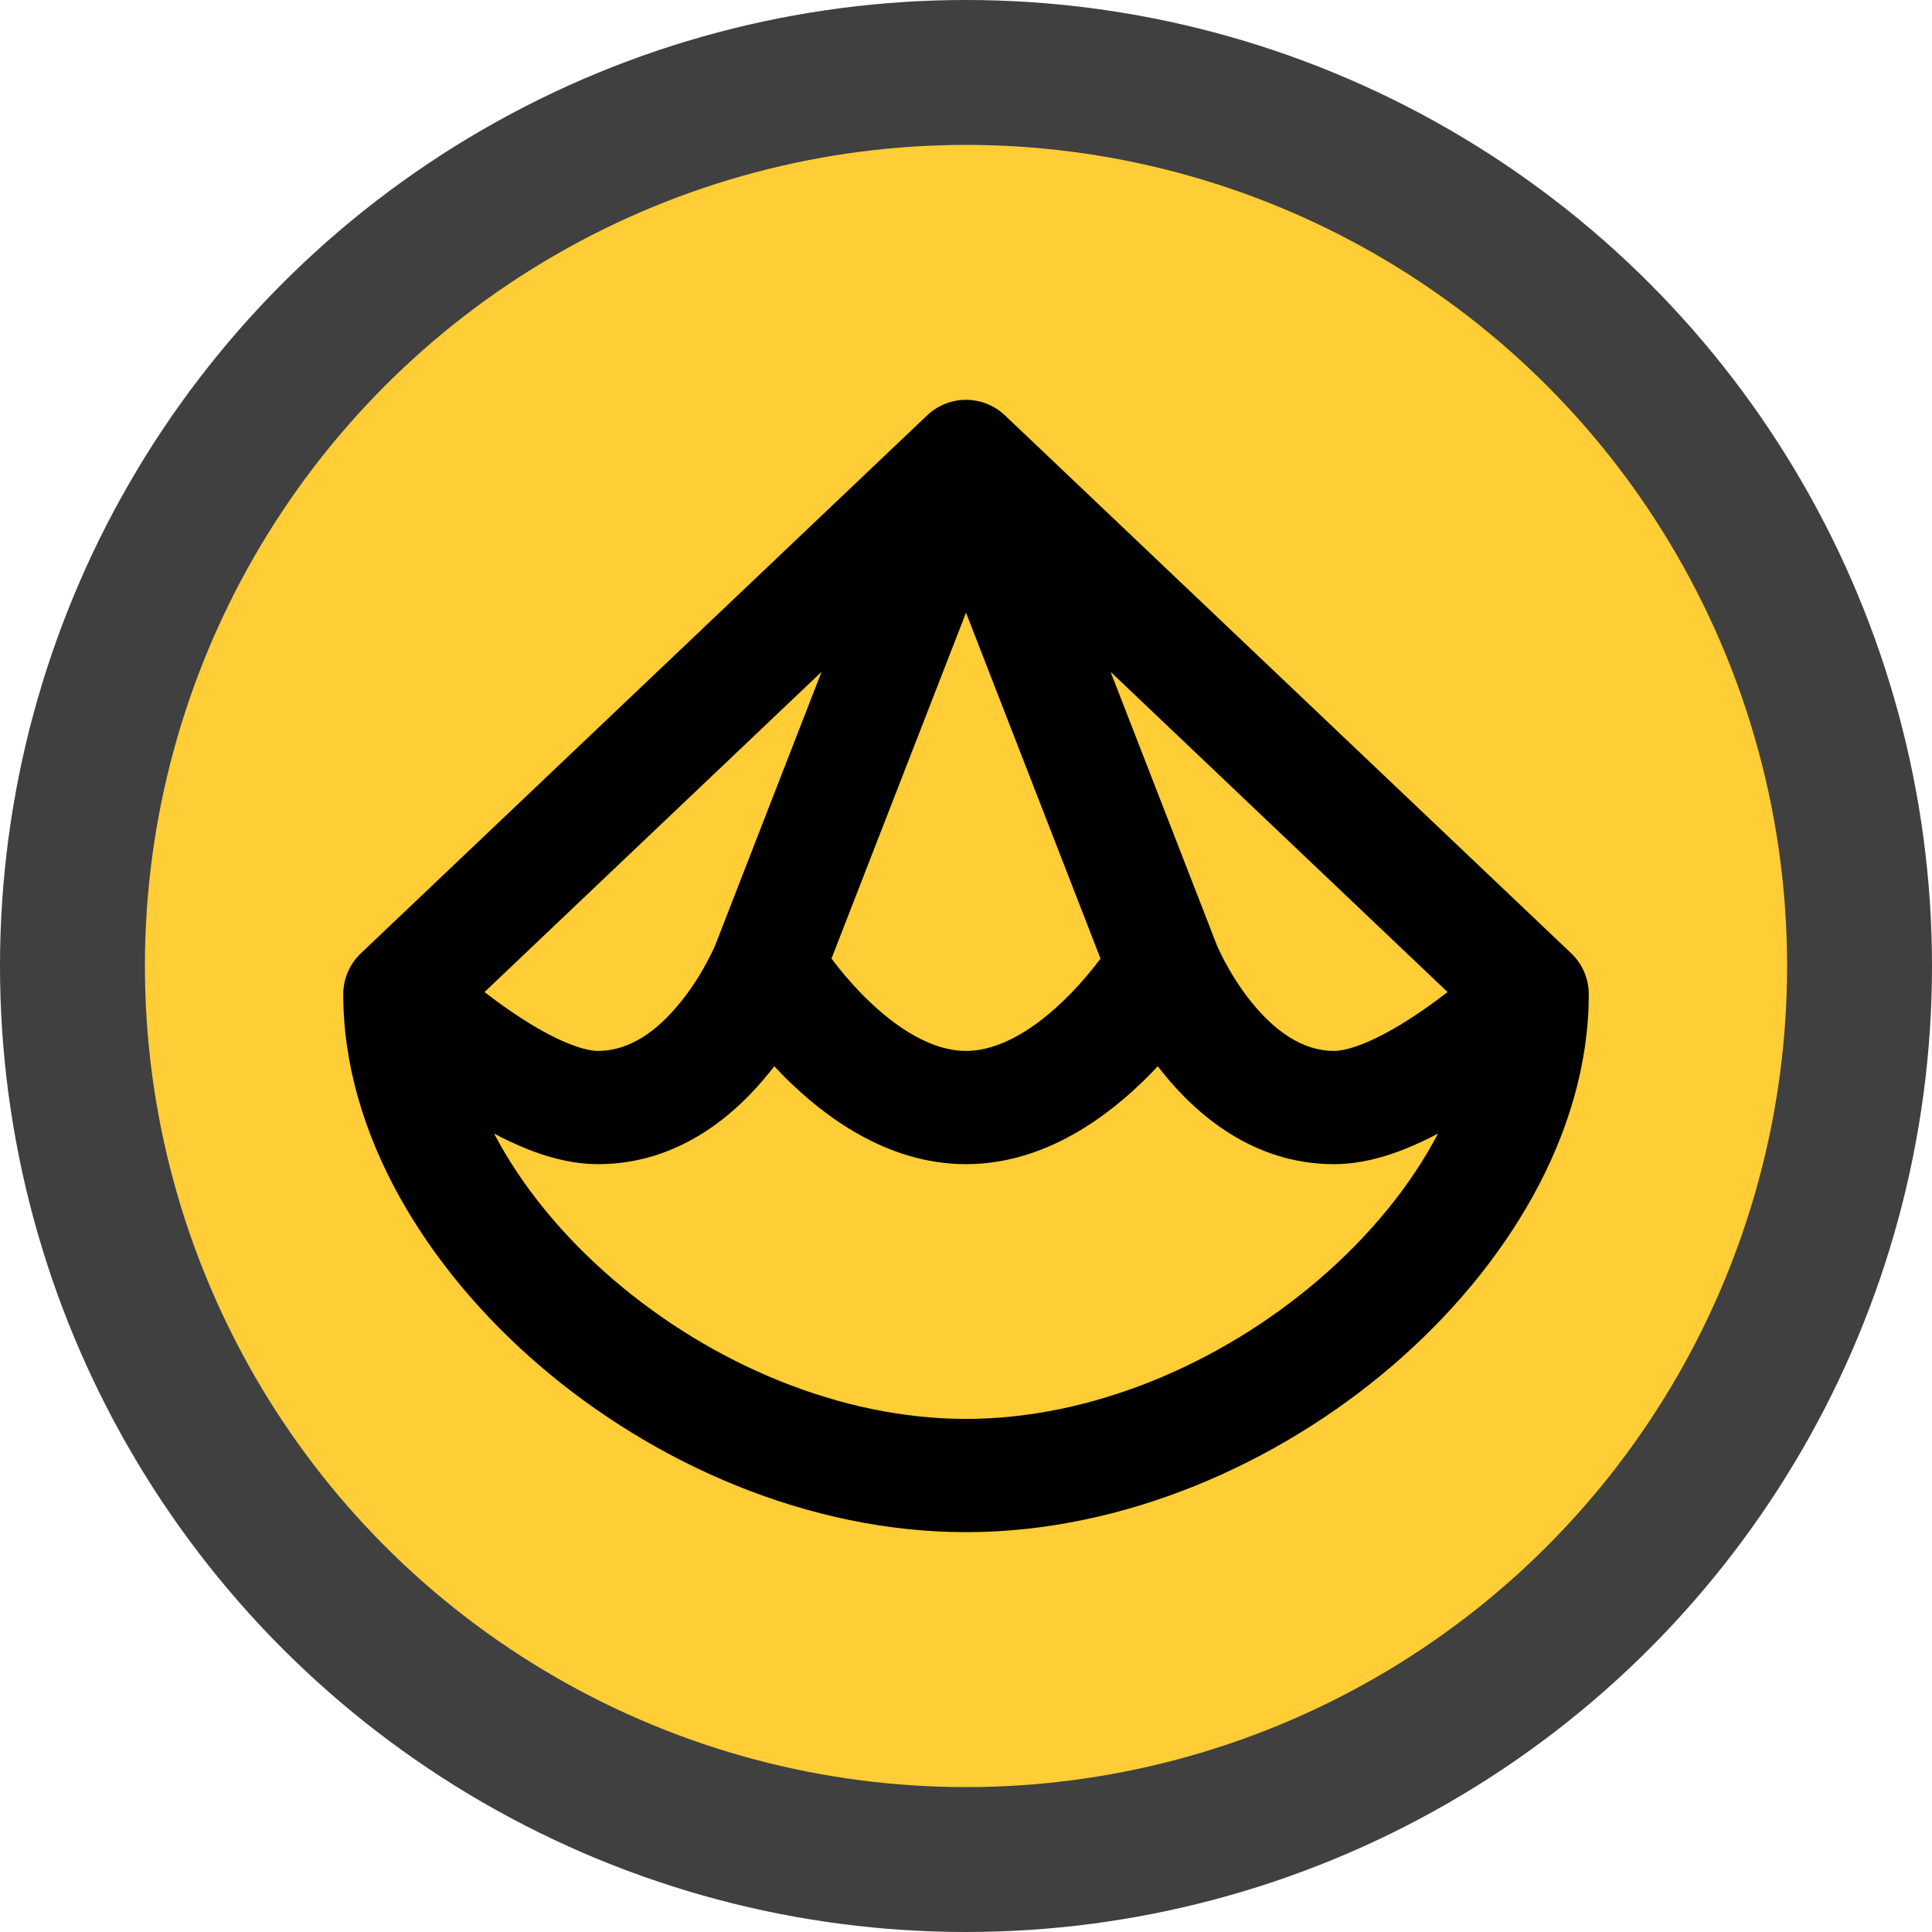 <?xml version="1.0" encoding="utf-8"?>
<svg version="1.1" id="Layer_1" x="0px" y="0px" width="72px" height="72px" viewBox="0 0 72 72" style="enable-background:new 0 0 72 72;" xmlns="http://www.w3.org/2000/svg">
  <style type="text/css">
	.st0{fill:#404040;}
	.st1{fill:#FFCD35;}
</style>
  <circle class="st0" cx="36" cy="36" r="36" style="transform-box: fill-box; transform-origin: 50% 50%;"/>
  <circle class="st1" cx="36" cy="36" r="30.6" style="transform-box: fill-box; transform-origin: 50% 50%;"/>
  <path fill-rule="evenodd" clip-rule="evenodd" d="M 53.591 42.244 C 53.409 42.34 53.226 42.434 53.039 42.522 C 52.084 42.976 50.917 43.385 49.715 43.385 C 46.659 43.385 44.537 41.476 43.32 39.957 C 43.262 39.882 43.203 39.808 43.148 39.737 C 43.026 39.866 42.899 39.998 42.767 40.13 C 41.332 41.564 38.972 43.385 36.001 43.385 C 33.032 43.385 30.668 41.564 29.234 40.13 C 29.104 39.998 28.977 39.866 28.855 39.737 C 28.797 39.808 28.741 39.882 28.681 39.957 C 27.466 41.476 25.344 43.385 22.287 43.385 C 21.086 43.385 19.919 42.976 18.964 42.522 C 18.778 42.434 18.594 42.34 18.413 42.244 C 19.42 44.166 20.938 46.044 22.868 47.697 C 26.513 50.82 31.314 52.879 36.001 52.879 C 40.686 52.879 45.49 50.82 49.135 47.697 C 51.065 46.044 52.585 44.166 53.591 42.244 Z M 18.056 36.971 C 18.259 37.127 18.474 37.289 18.7 37.45 C 19.377 37.935 20.094 38.386 20.774 38.71 C 21.483 39.047 21.989 39.165 22.287 39.165 C 23.451 39.165 24.493 38.437 25.385 37.319 C 25.812 36.789 26.139 36.247 26.358 35.831 C 26.468 35.627 26.548 35.46 26.599 35.351 C 26.624 35.296 26.642 35.255 26.652 35.232 L 26.658 35.215 L 30.617 25.037 L 18.056 36.971 Z M 36.001 22.833 L 30.987 35.724 C 31.297 36.135 31.715 36.644 32.217 37.146 C 33.423 38.348 34.752 39.165 36.001 39.165 C 37.251 39.165 38.581 38.348 39.784 37.146 C 40.286 36.644 40.706 36.135 41.013 35.724 L 36.001 22.833 Z M 45.345 35.215 L 45.351 35.232 C 45.36 35.255 45.379 35.296 45.404 35.351 C 45.455 35.46 45.533 35.627 45.642 35.831 C 45.865 36.247 46.192 36.789 46.615 37.319 C 47.51 38.437 48.552 39.165 49.715 39.165 C 50.014 39.165 50.521 39.047 51.229 38.71 C 51.909 38.386 52.626 37.935 53.303 37.45 C 53.528 37.289 53.742 37.127 53.947 36.971 L 41.388 25.037 L 45.345 35.215 Z M 26.66 35.209 C 26.66 35.209 26.66 35.209 26.66 35.212 L 26.66 35.209 Z M 51.88 50.903 C 47.611 54.561 41.864 57.099 36.001 57.099 C 30.138 57.099 24.392 54.561 20.124 50.903 C 15.885 47.269 12.792 42.25 12.792 37.055 C 12.792 36.477 13.03 35.924 13.45 35.526 L 34.549 15.482 C 35.363 14.707 36.64 14.707 37.454 15.482 L 58.553 35.526 C 58.973 35.924 59.209 36.477 59.209 37.055 C 59.209 42.25 56.118 47.269 51.88 50.903 Z" fill="#000000" style="transform-origin: 36px 36px;"/>
</svg>
